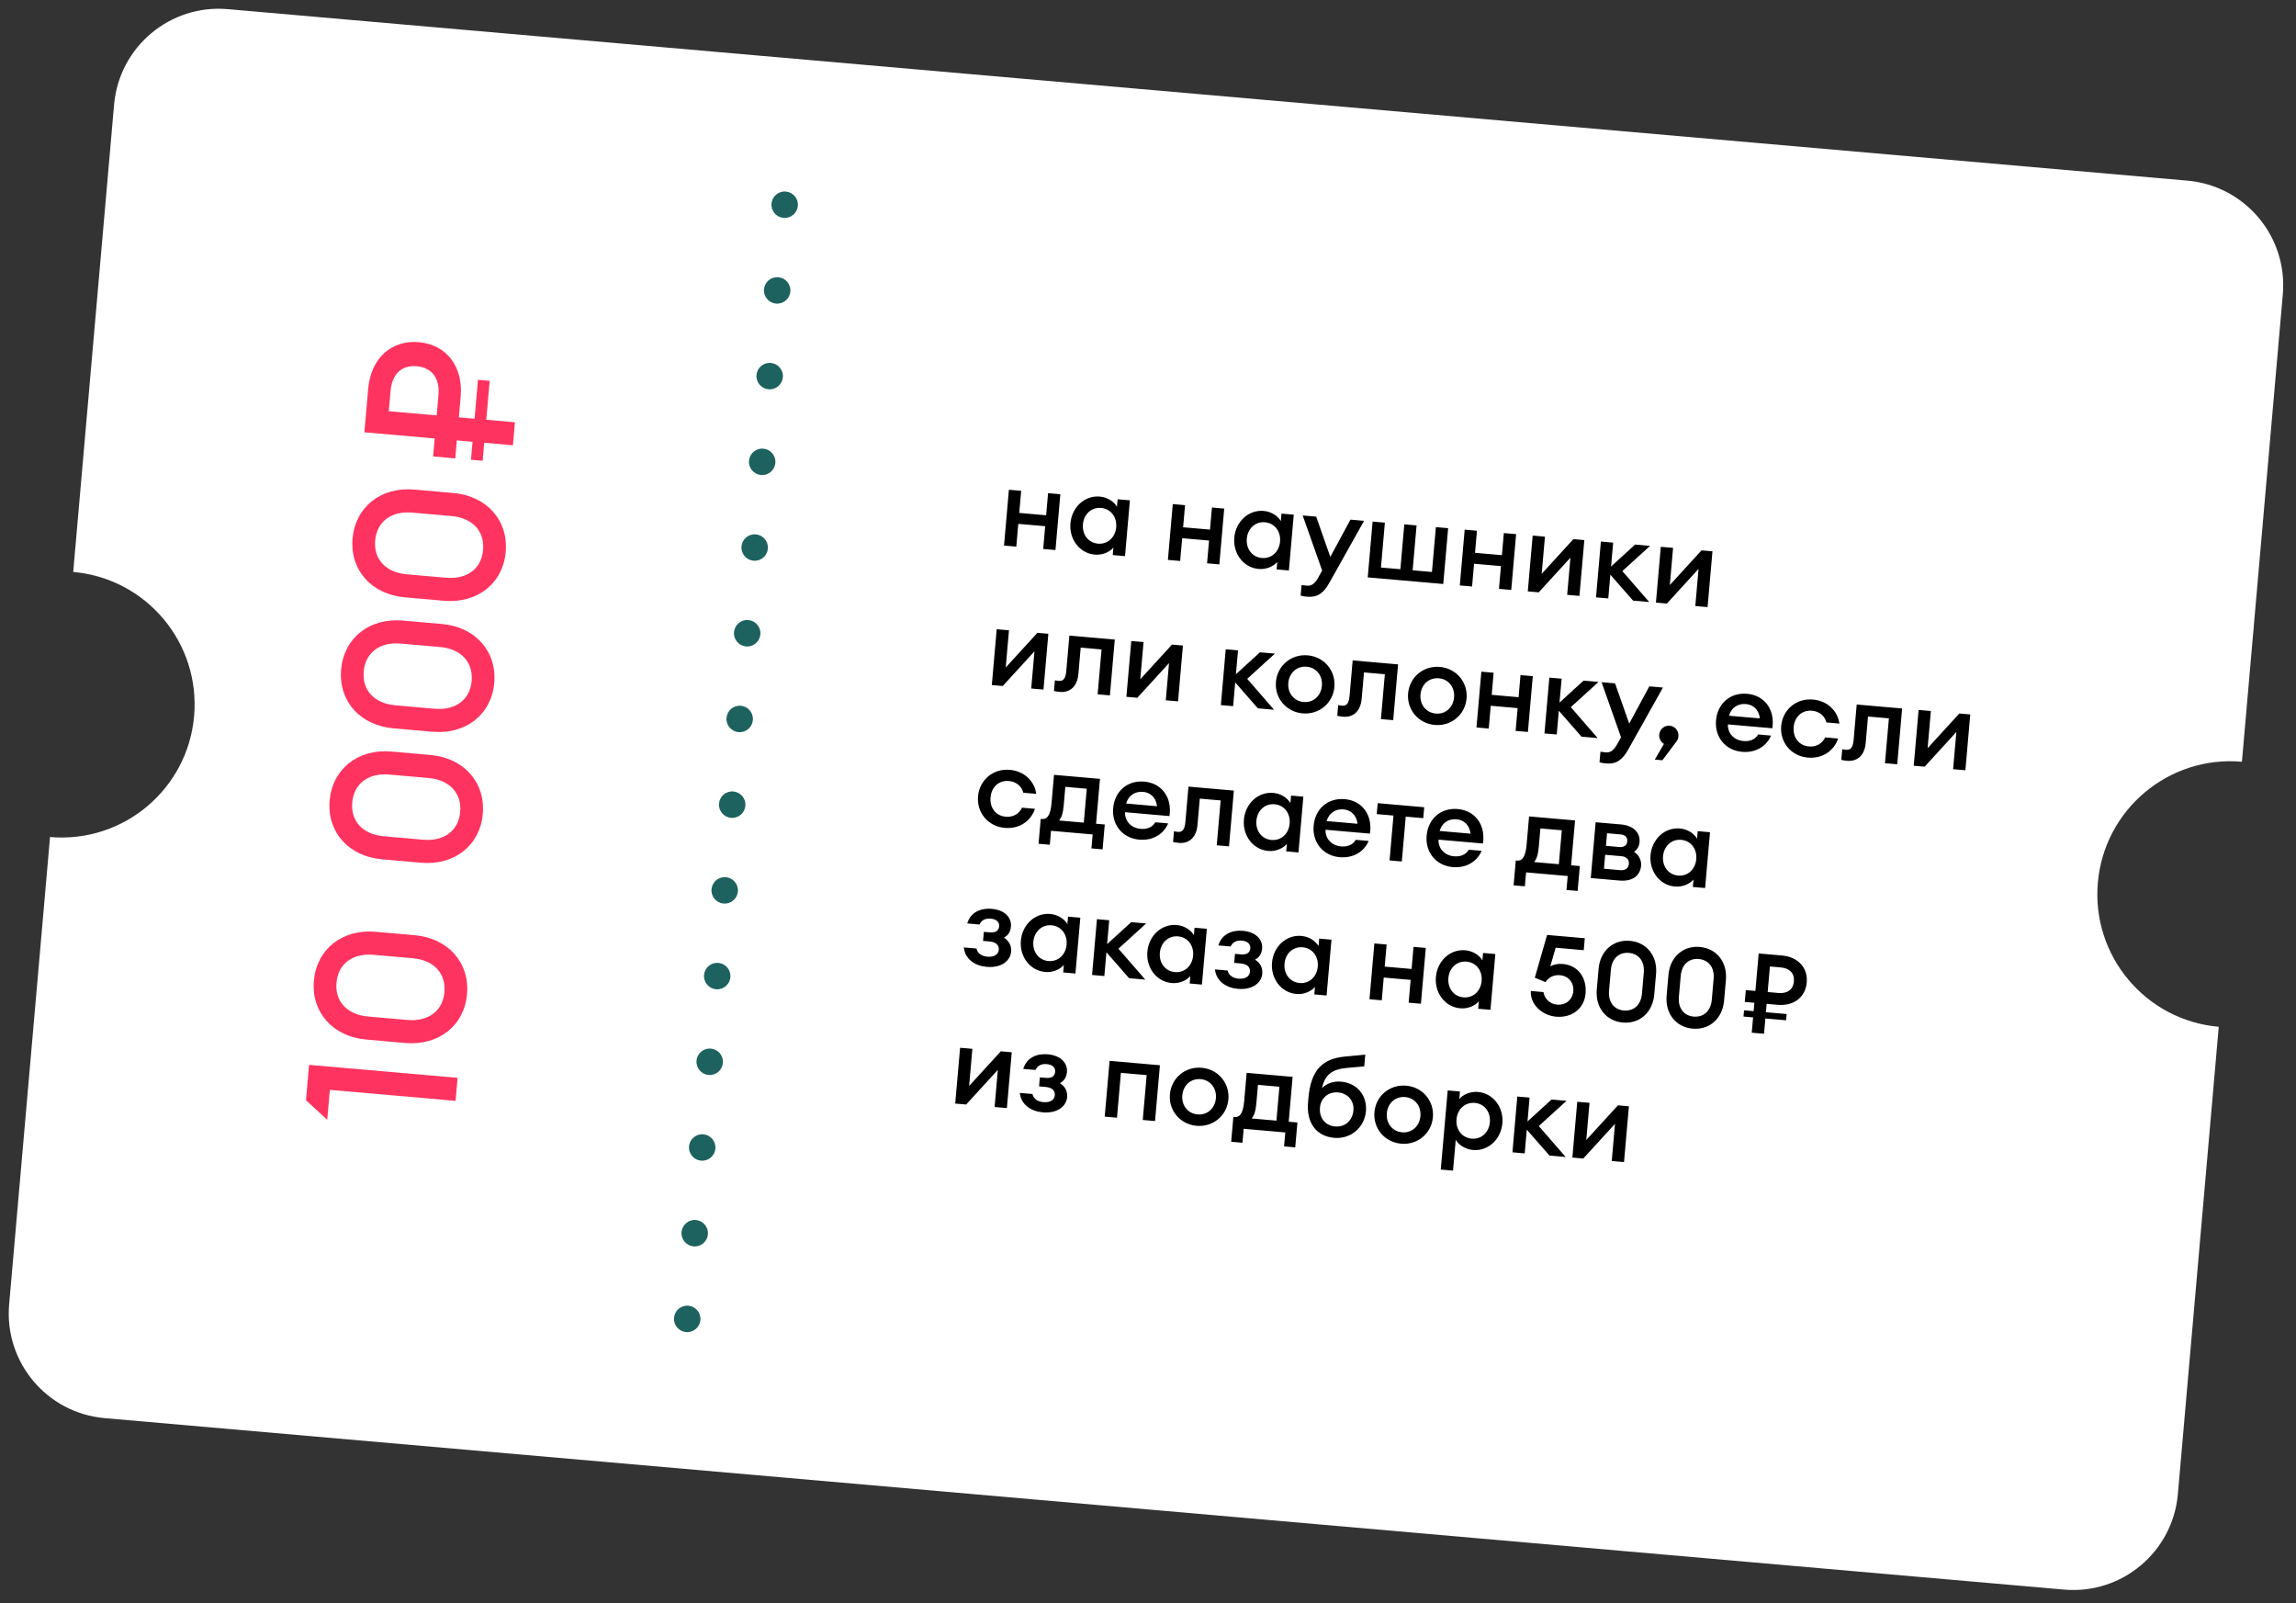 <svg width="328" height="229" viewBox="0 0 328 229" fill="none" xmlns="http://www.w3.org/2000/svg">
<rect x="0" y="0" width="328" height="229" fill="#333333" stroke="none"/>
<path fill-rule="evenodd" clip-rule="evenodd" d="M32.548 1.307C24.296 0.585 17.02 6.69 16.298 14.943L10.459 81.688C20.912 82.603 28.645 91.818 27.73 102.272C26.816 112.725 17.6 120.458 7.147 119.543L1.307 186.289C0.585 194.541 6.69 201.817 14.943 202.539L294.874 227.03C303.126 227.752 310.402 221.647 311.124 213.394L316.963 146.649C306.51 145.734 298.777 136.519 299.692 126.065C300.606 115.612 309.822 107.879 320.275 108.794L326.115 42.048C326.837 33.796 320.732 26.52 312.479 25.798L32.548 1.307Z" fill="white"/>
<circle cx="112.096" cy="29.237" r="1.89" transform="rotate(5 112.096 29.237)" fill="#1D625E"/>
<circle cx="111.025" cy="41.478" r="1.89" transform="rotate(5 111.025 41.478)" fill="#1D625E"/>
<circle cx="109.954" cy="53.719" r="1.89" transform="rotate(5 109.954 53.719)" fill="#1D625E"/>
<circle cx="108.883" cy="65.96" r="1.89" transform="rotate(5 108.883 65.96)" fill="#1D625E"/>
<circle cx="107.812" cy="78.201" r="1.89" transform="rotate(5 107.812 78.201)" fill="#1D625E"/>
<circle cx="106.742" cy="90.442" r="1.89" transform="rotate(5 106.742 90.442)" fill="#1D625E"/>
<circle cx="105.671" cy="102.682" r="1.89" transform="rotate(5 105.671 102.682)" fill="#1D625E"/>
<circle cx="104.6" cy="114.923" r="1.89" transform="rotate(5 104.6 114.923)" fill="#1D625E"/>
<circle cx="103.529" cy="127.164" r="1.89" transform="rotate(5 103.529 127.164)" fill="#1D625E"/>
<circle cx="102.458" cy="139.405" r="1.89" transform="rotate(5 102.458 139.405)" fill="#1D625E"/>
<circle cx="101.387" cy="151.646" r="1.89" transform="rotate(5 101.387 151.646)" fill="#1D625E"/>
<circle cx="100.316" cy="163.887" r="1.89" transform="rotate(5 100.316 163.887)" fill="#1D625E"/>
<circle cx="99.245" cy="176.128" r="1.89" transform="rotate(5 99.245 176.128)" fill="#1D625E"/>
<circle cx="98.174" cy="188.368" r="1.89" transform="rotate(5 98.174 188.368)" fill="#1D625E"/>
<path d="M65.083 157.229L47.121 155.657L46.748 159.931L43.71 157.135L44.151 152.085L65.37 153.941L65.083 157.229ZM66.717 141.992C66.325 146.475 62.668 149.377 57.886 148.959L52.327 148.472C47.546 148.054 44.448 144.561 44.84 140.078C45.235 135.565 48.892 132.663 53.674 133.081L59.233 133.568C64.014 133.986 67.112 137.479 66.717 141.992ZM63.489 141.71C63.719 139.08 62.053 137.127 58.945 136.855L53.386 136.369C50.278 136.097 48.298 137.73 48.068 140.36C47.841 142.96 49.507 144.913 52.615 145.185L58.174 145.671C61.282 145.943 63.262 144.31 63.489 141.71ZM68.969 116.25C68.577 120.733 64.92 123.636 60.138 123.217L54.58 122.731C49.798 122.313 46.7 118.819 47.093 114.336C47.487 109.824 51.144 106.921 55.926 107.34L61.485 107.826C66.267 108.244 69.364 111.738 68.969 116.25ZM65.741 115.968C65.972 113.338 64.305 111.385 61.197 111.114L55.638 110.627C52.53 110.355 50.55 111.989 50.32 114.619C50.093 117.219 51.759 119.172 54.867 119.444L60.426 119.93C63.534 120.202 65.514 118.568 65.741 115.968ZM70.606 97.543C70.214 102.025 66.557 104.928 61.775 104.509L56.216 104.023C51.434 103.605 48.337 100.112 48.729 95.629C49.124 91.116 52.781 88.214 57.563 88.632L63.121 89.118C67.903 89.537 71.001 93.03 70.606 97.543ZM67.378 97.26C67.608 94.63 65.942 92.678 62.834 92.406L57.275 91.919C54.167 91.647 52.187 93.281 51.957 95.911C51.73 98.511 53.396 100.464 56.504 100.736L62.063 101.222C65.171 101.494 67.151 99.86 67.378 97.26ZM72.243 78.835C71.85 83.318 68.193 86.22 63.412 85.802L57.853 85.315C53.071 84.897 49.974 81.404 50.366 76.921C50.761 72.408 54.418 69.506 59.2 69.924L64.758 70.41C69.54 70.829 72.637 74.322 72.243 78.835ZM69.015 78.552C69.245 75.922 67.579 73.97 64.471 73.698L58.912 73.212C55.804 72.94 53.824 74.573 53.594 77.203C53.366 79.803 55.032 81.756 58.141 82.028L63.699 82.514C66.807 82.786 68.787 81.152 69.015 78.552ZM65.04 65.467L61.872 65.19L62.097 62.62L52.056 61.741L52.602 55.495C52.978 51.191 55.892 48.525 59.837 48.87C63.782 49.215 66.188 52.347 65.811 56.651L65.553 59.609L67.794 59.805L68.28 54.247L69.954 54.393L69.468 59.952L73.562 60.31L73.275 63.597L69.18 63.239L68.955 65.809L67.282 65.663L67.507 63.093L65.265 62.897L65.04 65.467ZM62.385 59.332L62.638 56.433C62.85 54.012 61.688 52.495 59.536 52.307C57.384 52.119 56.006 53.414 55.794 55.834L55.541 58.733L62.385 59.332Z" fill="#FF335F"/>
<path d="M143.432 77.917L144.129 69.947L145.883 70.1L145.606 73.257L149.448 73.593L149.724 70.437L151.477 70.59L150.78 78.559L149.027 78.406L149.311 75.155L145.47 74.819L145.185 78.07L143.432 77.917ZM156.398 79.212C154.215 79.021 152.72 77.011 152.92 74.731C153.119 72.452 154.94 70.732 157.124 70.923C158.271 71.024 159.176 71.697 159.566 72.374L159.66 71.306L161.413 71.459L160.716 79.429L158.963 79.275L159.056 78.207C158.554 78.806 157.546 79.312 156.398 79.212ZM156.857 77.646C158.259 77.768 159.329 76.738 159.455 75.303C159.58 73.869 158.706 72.668 157.303 72.545C155.9 72.422 154.83 73.453 154.705 74.888C154.579 76.322 155.454 77.523 156.857 77.646ZM166.843 79.965L167.54 71.995L169.293 72.149L169.017 75.305L172.858 75.641L173.134 72.485L174.888 72.638L174.19 80.608L172.437 80.454L172.722 77.203L168.88 76.867L168.596 80.118L166.843 79.965ZM179.809 81.26C177.625 81.069 176.131 79.059 176.33 76.78C176.53 74.5 178.35 72.781 180.534 72.972C181.682 73.072 182.587 73.745 182.977 74.422L183.07 73.354L184.824 73.507L184.127 81.477L182.373 81.324L182.467 80.256C181.965 80.854 180.957 81.36 179.809 81.26ZM180.267 79.694C181.67 79.817 182.74 78.786 182.865 77.351C182.991 75.917 182.116 74.716 180.713 74.593C179.311 74.471 178.241 75.501 178.115 76.936C177.99 78.37 178.865 79.571 180.267 79.694ZM194.866 74.386L189.917 83.22C189.078 84.737 188.173 85.348 186.77 85.226C186.34 85.188 186.07 85.148 185.805 85.061L185.937 83.547C186.175 83.584 186.381 83.618 186.716 83.647C187.274 83.696 187.744 83.464 188.252 82.609L188.88 81.491L186.099 73.619L188.028 73.788L190.046 79.538L192.921 74.216L194.866 74.386ZM195.39 82.462L196.087 74.493L197.84 74.646L197.28 81.054L200.053 81.296L200.614 74.889L202.367 75.042L201.806 81.45L204.564 81.691L205.124 75.284L206.878 75.437L206.181 83.406L195.39 82.462ZM208.543 83.613L209.24 75.644L210.993 75.797L210.717 78.953L214.558 79.289L214.835 76.133L216.588 76.286L215.891 84.256L214.137 84.103L214.422 80.851L210.58 80.515L210.296 83.766L208.543 83.613ZM219.818 84.6L218.256 84.463L218.953 76.493L220.706 76.647L220.242 81.954L224.771 77.002L226.333 77.139L225.635 85.109L223.882 84.955L224.346 79.647L219.818 84.6ZM233.291 85.778L230.05 82.074L229.753 85.469L228 85.315L228.697 77.346L230.45 77.499L230.152 80.91L233.59 77.774L235.726 77.961L231.765 81.565L235.603 85.981L233.291 85.778ZM238.123 86.201L236.561 86.064L237.258 78.095L239.011 78.248L238.547 83.556L243.076 78.604L244.638 78.74L243.94 86.71L242.187 86.557L242.651 81.249L238.123 86.201ZM143.251 97.977L141.689 97.841L142.386 89.871L144.139 90.024L143.675 95.332L148.204 90.38L149.766 90.517L149.069 98.486L147.315 98.333L147.78 93.025L143.251 97.977ZM151.422 98.821C151.055 98.788 150.77 98.748 150.567 98.681L150.699 97.167C150.873 97.199 151.047 97.23 151.222 97.245C151.844 97.3 152.222 97.011 152.324 95.848L152.768 90.779L159.255 91.347L158.558 99.316L156.804 99.163L157.365 92.755L154.384 92.495L154.054 96.272C153.887 98.185 152.713 98.933 151.422 98.821ZM162.474 99.659L160.912 99.522L161.61 91.553L163.363 91.706L162.898 97.014L167.427 92.062L168.989 92.198L168.292 100.168L166.539 100.015L167.003 94.707L162.474 99.659ZM179.699 101.166L176.458 97.462L176.161 100.856L174.408 100.703L175.105 92.734L176.858 92.887L176.56 96.298L179.998 93.162L182.134 93.349L178.173 96.953L182.011 101.368L179.699 101.166ZM186.09 101.886C183.731 101.679 182.074 99.687 182.277 97.376C182.479 95.065 184.456 93.391 186.815 93.597C189.174 93.804 190.831 95.796 190.629 98.107C190.426 100.418 188.449 102.092 186.09 101.886ZM186.232 100.26C187.635 100.383 188.719 99.369 188.843 97.951C188.968 96.532 188.076 95.346 186.673 95.223C185.254 95.099 184.17 96.112 184.046 97.531C183.922 98.95 184.814 100.136 186.232 100.26ZM191.892 102.361C191.526 102.329 191.24 102.288 191.037 102.222L191.169 100.708C191.343 100.739 191.517 100.771 191.693 100.786C192.314 100.84 192.693 100.552 192.795 99.389L193.238 94.32L199.725 94.888L199.028 102.857L197.275 102.704L197.835 96.296L194.855 96.035L194.524 99.813C194.357 101.726 193.183 102.474 191.892 102.361ZM204.971 103.538C202.612 103.331 200.955 101.339 201.158 99.028C201.36 96.717 203.337 95.043 205.696 95.249C208.055 95.456 209.712 97.448 209.51 99.759C209.307 102.07 207.33 103.744 204.971 103.538ZM205.113 101.912C206.516 102.035 207.6 101.021 207.724 99.603C207.849 98.184 206.957 96.998 205.554 96.875C204.135 96.751 203.051 97.764 202.927 99.183C202.803 100.601 203.695 101.788 205.113 101.912ZM210.924 103.898L211.622 95.928L213.375 96.082L213.099 99.238L216.94 99.574L217.216 96.418L218.97 96.571L218.272 104.541L216.519 104.387L216.803 101.136L212.962 100.8L212.678 104.051L210.924 103.898ZM225.929 105.211L222.688 101.506L222.391 104.901L220.637 104.748L221.335 96.778L223.088 96.931L222.789 100.342L226.228 97.206L228.364 97.393L224.402 100.998L228.24 105.413L225.929 105.211ZM237.562 98.198L232.614 107.032C231.774 108.549 230.869 109.16 229.467 109.038C229.036 109 228.767 108.96 228.501 108.873L228.634 107.359C228.872 107.395 229.077 107.429 229.412 107.459C229.97 107.508 230.44 107.276 230.948 106.421L231.576 105.303L228.796 97.431L230.724 97.6L232.743 103.349L235.618 98.028L237.562 98.198ZM239.43 105.99L237.485 108.583L236.401 108.488L237.706 106.241C237.292 106.012 236.983 105.503 237.035 104.913C237.1 104.164 237.762 103.58 238.527 103.647C239.292 103.714 239.842 104.404 239.776 105.153C239.748 105.472 239.628 105.751 239.43 105.99ZM248.864 107.378C246.489 107.17 244.937 105.267 245.146 102.877C245.353 100.518 247.134 98.875 249.605 99.091C252.044 99.304 253.602 101.32 253.19 104.014L246.846 103.459C246.788 104.675 247.66 105.715 249.063 105.837C249.956 105.915 250.735 105.63 251.169 104.897L253.002 105.058C252.41 106.5 250.904 107.556 248.864 107.378ZM249.429 100.553C248.329 100.457 247.349 101.014 247.002 102.22L251.418 102.606C251.26 101.291 250.401 100.638 249.429 100.553ZM258.267 108.2C255.845 107.989 254.253 105.986 254.454 103.691C254.655 101.396 256.57 99.7 258.993 99.912C261.097 100.096 262.512 101.537 262.772 103.343L260.923 103.181C260.681 102.276 259.953 101.602 258.853 101.506C257.435 101.382 256.369 102.365 256.239 103.847C256.109 105.329 256.988 106.482 258.407 106.607C259.507 106.703 260.341 106.165 260.736 105.317L262.585 105.478C262.016 107.211 260.371 108.385 258.267 108.2ZM263.898 108.661C263.532 108.629 263.246 108.588 263.043 108.522L263.176 107.008C263.35 107.039 263.524 107.07 263.699 107.086C264.321 107.14 264.699 106.852 264.801 105.688L265.244 100.62L271.732 101.187L271.034 109.157L269.281 109.003L269.842 102.596L266.861 102.335L266.53 106.113C266.363 108.025 265.189 108.774 263.898 108.661ZM274.951 109.499L273.389 109.363L274.086 101.393L275.839 101.547L275.375 106.854L279.904 101.902L281.466 102.039L280.769 110.008L279.015 109.855L279.48 104.547L274.951 109.499ZM143.534 118.239C141.111 118.027 139.52 116.025 139.721 113.729C139.921 111.434 141.836 109.739 144.259 109.951C146.363 110.135 147.779 111.576 148.039 113.381L146.19 113.219C145.948 112.315 145.22 111.641 144.12 111.545C142.701 111.42 141.635 112.403 141.506 113.886C141.376 115.368 142.255 116.521 143.673 116.645C144.773 116.741 145.607 116.204 146.003 115.355L147.852 115.517C147.283 117.25 145.638 118.423 143.534 118.239ZM148.674 116.954L148.881 116.972C149.503 117.027 150.055 116.593 150.218 114.728L150.574 110.664L157.14 111.238L156.58 117.646L157.823 117.755L157.512 121.309L155.918 121.17L156.093 119.177L150.147 118.657L149.973 120.649L148.363 120.509L148.674 116.954ZM152.19 112.379L151.956 115.057C151.857 116.189 151.63 116.763 151.304 117.184L154.827 117.492L155.251 112.647L152.19 112.379ZM162.74 119.919C160.365 119.712 158.813 117.809 159.022 115.418C159.229 113.059 161.011 111.416 163.481 111.632C165.92 111.846 167.478 113.861 167.066 116.556L160.722 116.001C160.664 117.216 161.536 118.256 162.939 118.379C163.832 118.457 164.611 118.172 165.045 117.439L166.878 117.599C166.286 119.041 164.78 120.098 162.74 119.919ZM163.305 113.095C162.205 112.998 161.225 113.555 160.879 114.761L165.294 115.148C165.136 113.833 164.277 113.18 163.305 113.095ZM168.435 120.385C168.068 120.353 167.783 120.312 167.58 120.246L167.712 118.732C167.886 118.763 168.06 118.795 168.236 118.81C168.857 118.864 169.236 118.576 169.338 117.413L169.781 112.344L176.268 112.912L175.571 120.881L173.818 120.728L174.378 114.32L171.398 114.06L171.067 117.837C170.9 119.75 169.726 120.498 168.435 120.385ZM181.179 121.533C178.996 121.341 177.501 119.332 177.7 117.052C177.9 114.773 179.721 113.053 181.904 113.244C183.052 113.345 183.957 114.018 184.347 114.695L184.441 113.627L186.194 113.78L185.497 121.75L183.743 121.596L183.837 120.528C183.335 121.127 182.327 121.633 181.179 121.533ZM181.637 119.967C183.04 120.089 184.11 119.059 184.236 117.624C184.361 116.19 183.486 114.989 182.084 114.866C180.681 114.743 179.611 115.774 179.486 117.208C179.36 118.643 180.235 119.844 181.637 119.967ZM191.381 122.425C189.006 122.217 187.454 120.315 187.663 117.924C187.869 115.565 189.651 113.922 192.122 114.138C194.56 114.351 196.119 116.367 195.706 119.061L189.363 118.506C189.304 119.722 190.177 120.762 191.58 120.885C192.472 120.963 193.252 120.678 193.686 119.945L195.519 120.105C194.927 121.547 193.421 122.604 191.381 122.425ZM191.946 115.6C190.846 115.504 189.866 116.061 189.519 117.267L193.934 117.653C193.776 116.339 192.918 115.685 191.946 115.6ZM198.507 122.888L199.068 116.48L196.677 116.271L196.813 114.709L203.46 115.291L203.323 116.853L200.821 116.634L200.26 123.041L198.507 122.888ZM207.522 123.837C205.147 123.629 203.595 121.727 203.804 119.336C204.011 116.977 205.793 115.334 208.263 115.55C210.702 115.764 212.26 117.779 211.848 120.473L205.504 119.918C205.446 121.134 206.318 122.174 207.721 122.297C208.614 122.375 209.394 122.09 209.827 121.357L211.66 121.517C211.068 122.959 209.562 124.016 207.522 123.837ZM208.087 117.013C206.987 116.916 206.007 117.473 205.661 118.679L210.076 119.066C209.918 117.751 209.059 117.098 208.087 117.013ZM216.54 122.892L216.747 122.91C217.369 122.964 217.921 122.531 218.084 120.666L218.439 116.601L225.006 117.176L224.446 123.583L225.689 123.692L225.378 127.246L223.784 127.107L223.958 125.115L218.013 124.594L217.839 126.587L216.229 126.446L216.54 122.892ZM220.056 118.317L219.822 120.994C219.723 122.126 219.496 122.7 219.17 123.122L222.692 123.43L223.116 118.584L220.056 118.317ZM227.253 125.403L227.95 117.433L231.584 117.751C233.497 117.919 234.329 119.051 234.222 120.279C234.172 120.853 233.907 121.311 233.442 121.672C234.156 122.136 234.509 122.874 234.441 123.655C234.335 124.866 233.421 125.943 231.349 125.761L227.253 125.403ZM229.136 124.074L231.463 124.278C232.148 124.337 232.641 124.027 232.697 123.39C232.754 122.736 232.323 122.345 231.637 122.285L229.31 122.082L229.136 124.074ZM229.422 120.806L231.366 120.977C231.86 121.02 232.406 120.843 232.466 120.157C232.526 119.472 232.018 119.219 231.524 119.175L229.579 119.005L229.422 120.806ZM239.27 126.615C237.086 126.424 235.592 124.414 235.791 122.135C235.99 119.855 237.811 118.135 239.995 118.326C241.143 118.427 242.047 119.1 242.438 119.777L242.531 118.709L244.285 118.862L243.587 126.832L241.834 126.679L241.927 125.611C241.425 126.209 240.417 126.715 239.27 126.615ZM239.728 125.049C241.131 125.172 242.201 124.141 242.326 122.706C242.452 121.272 241.577 120.071 240.174 119.948C238.772 119.826 237.702 120.856 237.576 122.291C237.451 123.725 238.325 124.926 239.728 125.049ZM140.946 138.089C139.336 137.948 137.874 137.033 137.688 135.314L139.489 135.472C139.668 136.178 140.244 136.566 141.073 136.639C142.095 136.712 142.63 136.277 142.685 135.655C142.745 134.97 142.268 134.543 141.376 134.465L140.435 134.382L140.548 133.091L141.457 133.171C142.174 133.234 142.68 132.957 142.737 132.303C142.792 131.681 142.33 131.272 141.517 131.201C140.768 131.135 140.179 131.437 139.933 132.042L138.18 131.888C138.663 130.228 140.189 129.671 141.671 129.801C143.68 129.976 144.522 131.174 144.422 132.322C144.362 133.007 144.071 133.576 143.415 133.92C144.131 134.368 144.521 135.045 144.443 135.938C144.336 137.165 143.13 138.28 140.946 138.089ZM149.317 138.821C147.133 138.63 145.639 136.62 145.838 134.341C146.037 132.062 147.858 130.342 150.042 130.533C151.19 130.633 152.094 131.307 152.485 131.983L152.578 130.916L154.332 131.069L153.634 139.038L151.881 138.885L151.974 137.817C151.472 138.416 150.464 138.922 149.317 138.821ZM149.775 137.255C151.178 137.378 152.248 136.347 152.373 134.913C152.499 133.478 151.624 132.278 150.221 132.155C148.819 132.032 147.749 133.063 147.623 134.497C147.498 135.932 148.372 137.133 149.775 137.255ZM161.301 139.709L158.06 136.005L157.763 139.4L156.01 139.246L156.707 131.277L158.46 131.43L158.162 134.841L161.6 131.705L163.736 131.892L159.775 135.496L163.613 139.911L161.301 139.709ZM167.388 140.402C165.205 140.211 163.71 138.201 163.91 135.922C164.109 133.643 165.93 131.923 168.114 132.114C169.261 132.214 170.166 132.888 170.556 133.564L170.65 132.497L172.403 132.65L171.706 140.62L169.953 140.466L170.046 139.398C169.544 139.997 168.536 140.503 167.388 140.402ZM167.847 138.836C169.249 138.959 170.319 137.928 170.445 136.494C170.57 135.059 169.696 133.859 168.293 133.736C166.89 133.613 165.82 134.644 165.695 136.078C165.569 137.513 166.444 138.714 167.847 138.836ZM176.825 141.228C175.215 141.087 173.753 140.172 173.566 138.453L175.367 138.611C175.546 139.317 176.123 139.705 176.952 139.778C177.973 139.851 178.509 139.416 178.563 138.794C178.623 138.109 178.147 137.682 177.254 137.604L176.314 137.521L176.427 136.23L177.335 136.31C178.053 136.373 178.559 136.096 178.616 135.442C178.67 134.82 178.208 134.411 177.395 134.339C176.646 134.274 176.058 134.576 175.812 135.181L174.059 135.027C174.541 133.367 176.068 132.81 177.55 132.94C179.558 133.115 180.401 134.313 180.301 135.461C180.241 136.146 179.95 136.715 179.293 137.059C180.009 137.507 180.4 138.184 180.322 139.077C180.214 140.304 179.008 141.419 176.825 141.228ZM185.195 141.96C183.012 141.769 181.517 139.759 181.717 137.48C181.916 135.201 183.737 133.481 185.921 133.672C187.068 133.772 187.973 134.446 188.363 135.122L188.457 134.054L190.21 134.208L189.513 142.177L187.76 142.024L187.853 140.956C187.351 141.555 186.343 142.061 185.195 141.96ZM185.654 140.394C187.056 140.517 188.126 139.486 188.252 138.052C188.377 136.617 187.502 135.416 186.1 135.294C184.697 135.171 183.627 136.202 183.502 137.636C183.376 139.071 184.251 140.272 185.654 140.394ZM195.639 142.713L196.337 134.744L198.09 134.897L197.814 138.053L201.655 138.389L201.931 135.233L203.685 135.387L202.987 143.356L201.234 143.203L201.519 139.951L197.677 139.615L197.393 142.867L195.639 142.713ZM208.606 144.008C206.422 143.817 204.928 141.808 205.127 139.528C205.327 137.249 207.147 135.529 209.331 135.72C210.479 135.821 211.383 136.494 211.774 137.171L211.867 136.103L213.621 136.256L212.923 144.226L211.17 144.072L211.264 143.004C210.762 143.603 209.754 144.109 208.606 144.008ZM209.064 142.442C210.467 142.565 211.537 141.534 211.662 140.1C211.788 138.665 210.913 137.465 209.51 137.342C208.108 137.219 207.038 138.25 206.912 139.684C206.787 141.119 207.662 142.32 209.064 142.442ZM222.304 145.207C220.263 145.028 218.573 143.419 218.69 141.534L220.491 141.692C220.648 142.653 221.418 143.395 222.454 143.485C223.729 143.597 224.658 142.715 224.758 141.567C224.863 140.372 224.082 139.388 222.87 139.282C221.93 139.199 221.22 139.603 220.792 140.272L219.257 139.64L221.012 133.53L226.4 134.001L226.251 135.707L222.234 135.355L221.471 138.019C221.928 137.754 222.534 137.614 223.283 137.68C225.435 137.868 226.709 139.65 226.512 141.897C226.327 144.017 224.583 145.406 222.304 145.207ZM231.827 146.04C229.436 145.831 227.888 143.881 228.111 141.33L228.371 138.366C228.594 135.815 230.457 134.163 232.848 134.373C235.254 134.583 236.802 136.533 236.579 139.084L236.32 142.048C236.097 144.599 234.234 146.251 231.827 146.04ZM231.977 144.319C233.38 144.441 234.422 143.553 234.567 141.895L234.826 138.93C234.971 137.273 234.1 136.217 232.697 136.094C231.31 135.973 230.269 136.861 230.124 138.519L229.865 141.484C229.719 143.141 230.591 144.197 231.977 144.319ZM241.804 146.913C239.414 146.704 237.866 144.753 238.089 142.203L238.348 139.239C238.571 136.688 240.434 135.036 242.825 135.246C245.232 135.456 246.78 137.406 246.557 139.957L246.297 142.921C246.074 145.472 244.211 147.124 241.804 146.913ZM241.955 145.192C243.358 145.314 244.399 144.426 244.544 142.768L244.803 139.803C244.948 138.146 244.077 137.09 242.675 136.967C241.288 136.846 240.246 137.734 240.101 139.392L239.842 142.357C239.697 144.014 240.568 145.07 241.955 145.192ZM249.253 143.1L249.401 141.41L250.771 141.53L251.24 136.174L254.571 136.466C256.866 136.667 258.288 138.221 258.104 140.325C257.92 142.428 256.25 143.712 253.955 143.511L252.377 143.373L252.272 144.568L255.237 144.828L255.159 145.72L252.194 145.461L252.003 147.645L250.25 147.491L250.441 145.308L249.07 145.188L249.148 144.295L250.519 144.415L250.623 143.22L249.253 143.1ZM252.525 141.683L254.071 141.819C255.362 141.932 256.171 141.312 256.271 140.164C256.372 139.017 255.681 138.282 254.39 138.169L252.844 138.033L252.525 141.683ZM138.022 157.749L136.46 157.612L137.157 149.643L138.91 149.796L138.446 155.104L142.975 150.152L144.537 150.288L143.839 158.258L142.086 158.105L142.55 152.797L138.022 157.749ZM148.947 158.865C147.337 158.725 145.875 157.81 145.688 156.091L147.49 156.248C147.669 156.955 148.245 157.342 149.074 157.415C150.095 157.488 150.631 157.053 150.686 156.432C150.746 155.746 150.269 155.319 149.377 155.241L148.436 155.159L148.549 153.868L149.458 153.947C150.175 154.01 150.681 153.733 150.738 153.079C150.793 152.458 150.331 152.048 149.518 151.977C148.768 151.911 148.18 152.213 147.934 152.818L146.181 152.665C146.664 151.004 148.19 150.447 149.672 150.577C151.681 150.753 152.523 151.951 152.423 153.098C152.363 153.784 152.072 154.353 151.416 154.697C152.131 155.145 152.522 155.821 152.444 156.714C152.337 157.941 151.131 159.056 148.947 158.865ZM157.815 159.481L158.513 151.511L165.701 152.14L165.004 160.11L163.251 159.956L163.811 153.549L160.129 153.227L159.569 159.634L157.815 159.481ZM170.945 160.79C168.586 160.584 166.93 158.592 167.132 156.28C167.334 153.969 169.312 152.295 171.671 152.502C174.03 152.708 175.686 154.7 175.484 157.011C175.282 159.322 173.304 160.996 170.945 160.79ZM171.088 159.164C172.49 159.287 173.575 158.274 173.699 156.855C173.823 155.436 172.931 154.25 171.528 154.127C170.11 154.003 169.025 155.017 168.901 156.435C168.777 157.854 169.669 159.04 171.088 159.164ZM176.194 159.515L176.402 159.533C177.023 159.587 177.575 159.154 177.738 157.289L178.094 153.224L184.661 153.799L184.1 160.206L185.343 160.315L185.032 163.869L183.439 163.73L183.613 161.738L177.668 161.217L177.493 163.21L175.883 163.069L176.194 159.515ZM179.711 154.94L179.476 157.617C179.377 158.749 179.15 159.324 178.824 159.745L182.347 160.053L182.771 155.207L179.711 154.94ZM190.595 162.509C187.981 162.28 186.614 160.282 186.861 157.46L186.917 156.823C187.271 152.774 188.949 151.219 192.109 150.901L195.04 150.627L194.893 152.301L192.352 152.528C190.23 152.728 189.258 153.559 188.856 155.402C189.628 154.651 190.614 154.4 191.586 154.485C193.993 154.696 195.321 156.594 195.137 158.698C194.933 161.026 192.97 162.717 190.595 162.509ZM190.721 160.882C192.108 161.003 193.215 160.104 193.349 158.574C193.464 157.251 192.565 156.145 191.163 156.022C189.728 155.896 188.678 156.881 188.567 158.156C188.433 159.686 189.335 160.761 190.721 160.882ZM200.162 163.346C197.803 163.14 196.146 161.148 196.348 158.837C196.551 156.525 198.528 154.851 200.887 155.058C203.246 155.264 204.903 157.256 204.701 159.567C204.498 161.878 202.521 163.552 200.162 163.346ZM200.304 161.72C201.707 161.843 202.791 160.83 202.915 159.411C203.039 157.993 202.147 156.806 200.745 156.684C199.326 156.559 198.242 157.573 198.118 158.991C197.994 160.41 198.886 161.596 200.304 161.72ZM207.577 167.191L205.824 167.038L206.813 155.737L208.566 155.89L208.472 156.958C208.975 156.36 209.998 155.855 211.146 155.955C213.33 156.146 214.824 158.156 214.625 160.436C214.425 162.715 212.605 164.435 210.421 164.244C209.273 164.143 208.353 163.468 207.962 162.792L207.577 167.191ZM210.242 162.622C211.644 162.745 212.714 161.714 212.84 160.279C212.965 158.845 212.09 157.644 210.688 157.521C209.269 157.397 208.199 158.428 208.074 159.862C207.948 161.297 208.823 162.498 210.242 162.622ZM221.353 165.04L218.112 161.335L217.815 164.73L216.062 164.577L216.759 156.607L218.512 156.76L218.214 160.171L221.652 157.035L223.788 157.222L219.827 160.826L223.665 165.242L221.353 165.04ZM226.185 165.462L224.623 165.326L225.32 157.356L227.073 157.509L226.609 162.817L231.138 157.865L232.7 158.002L232.003 165.971L230.249 165.818L230.714 160.51L226.185 165.462Z" fill="black"/>
</svg>
